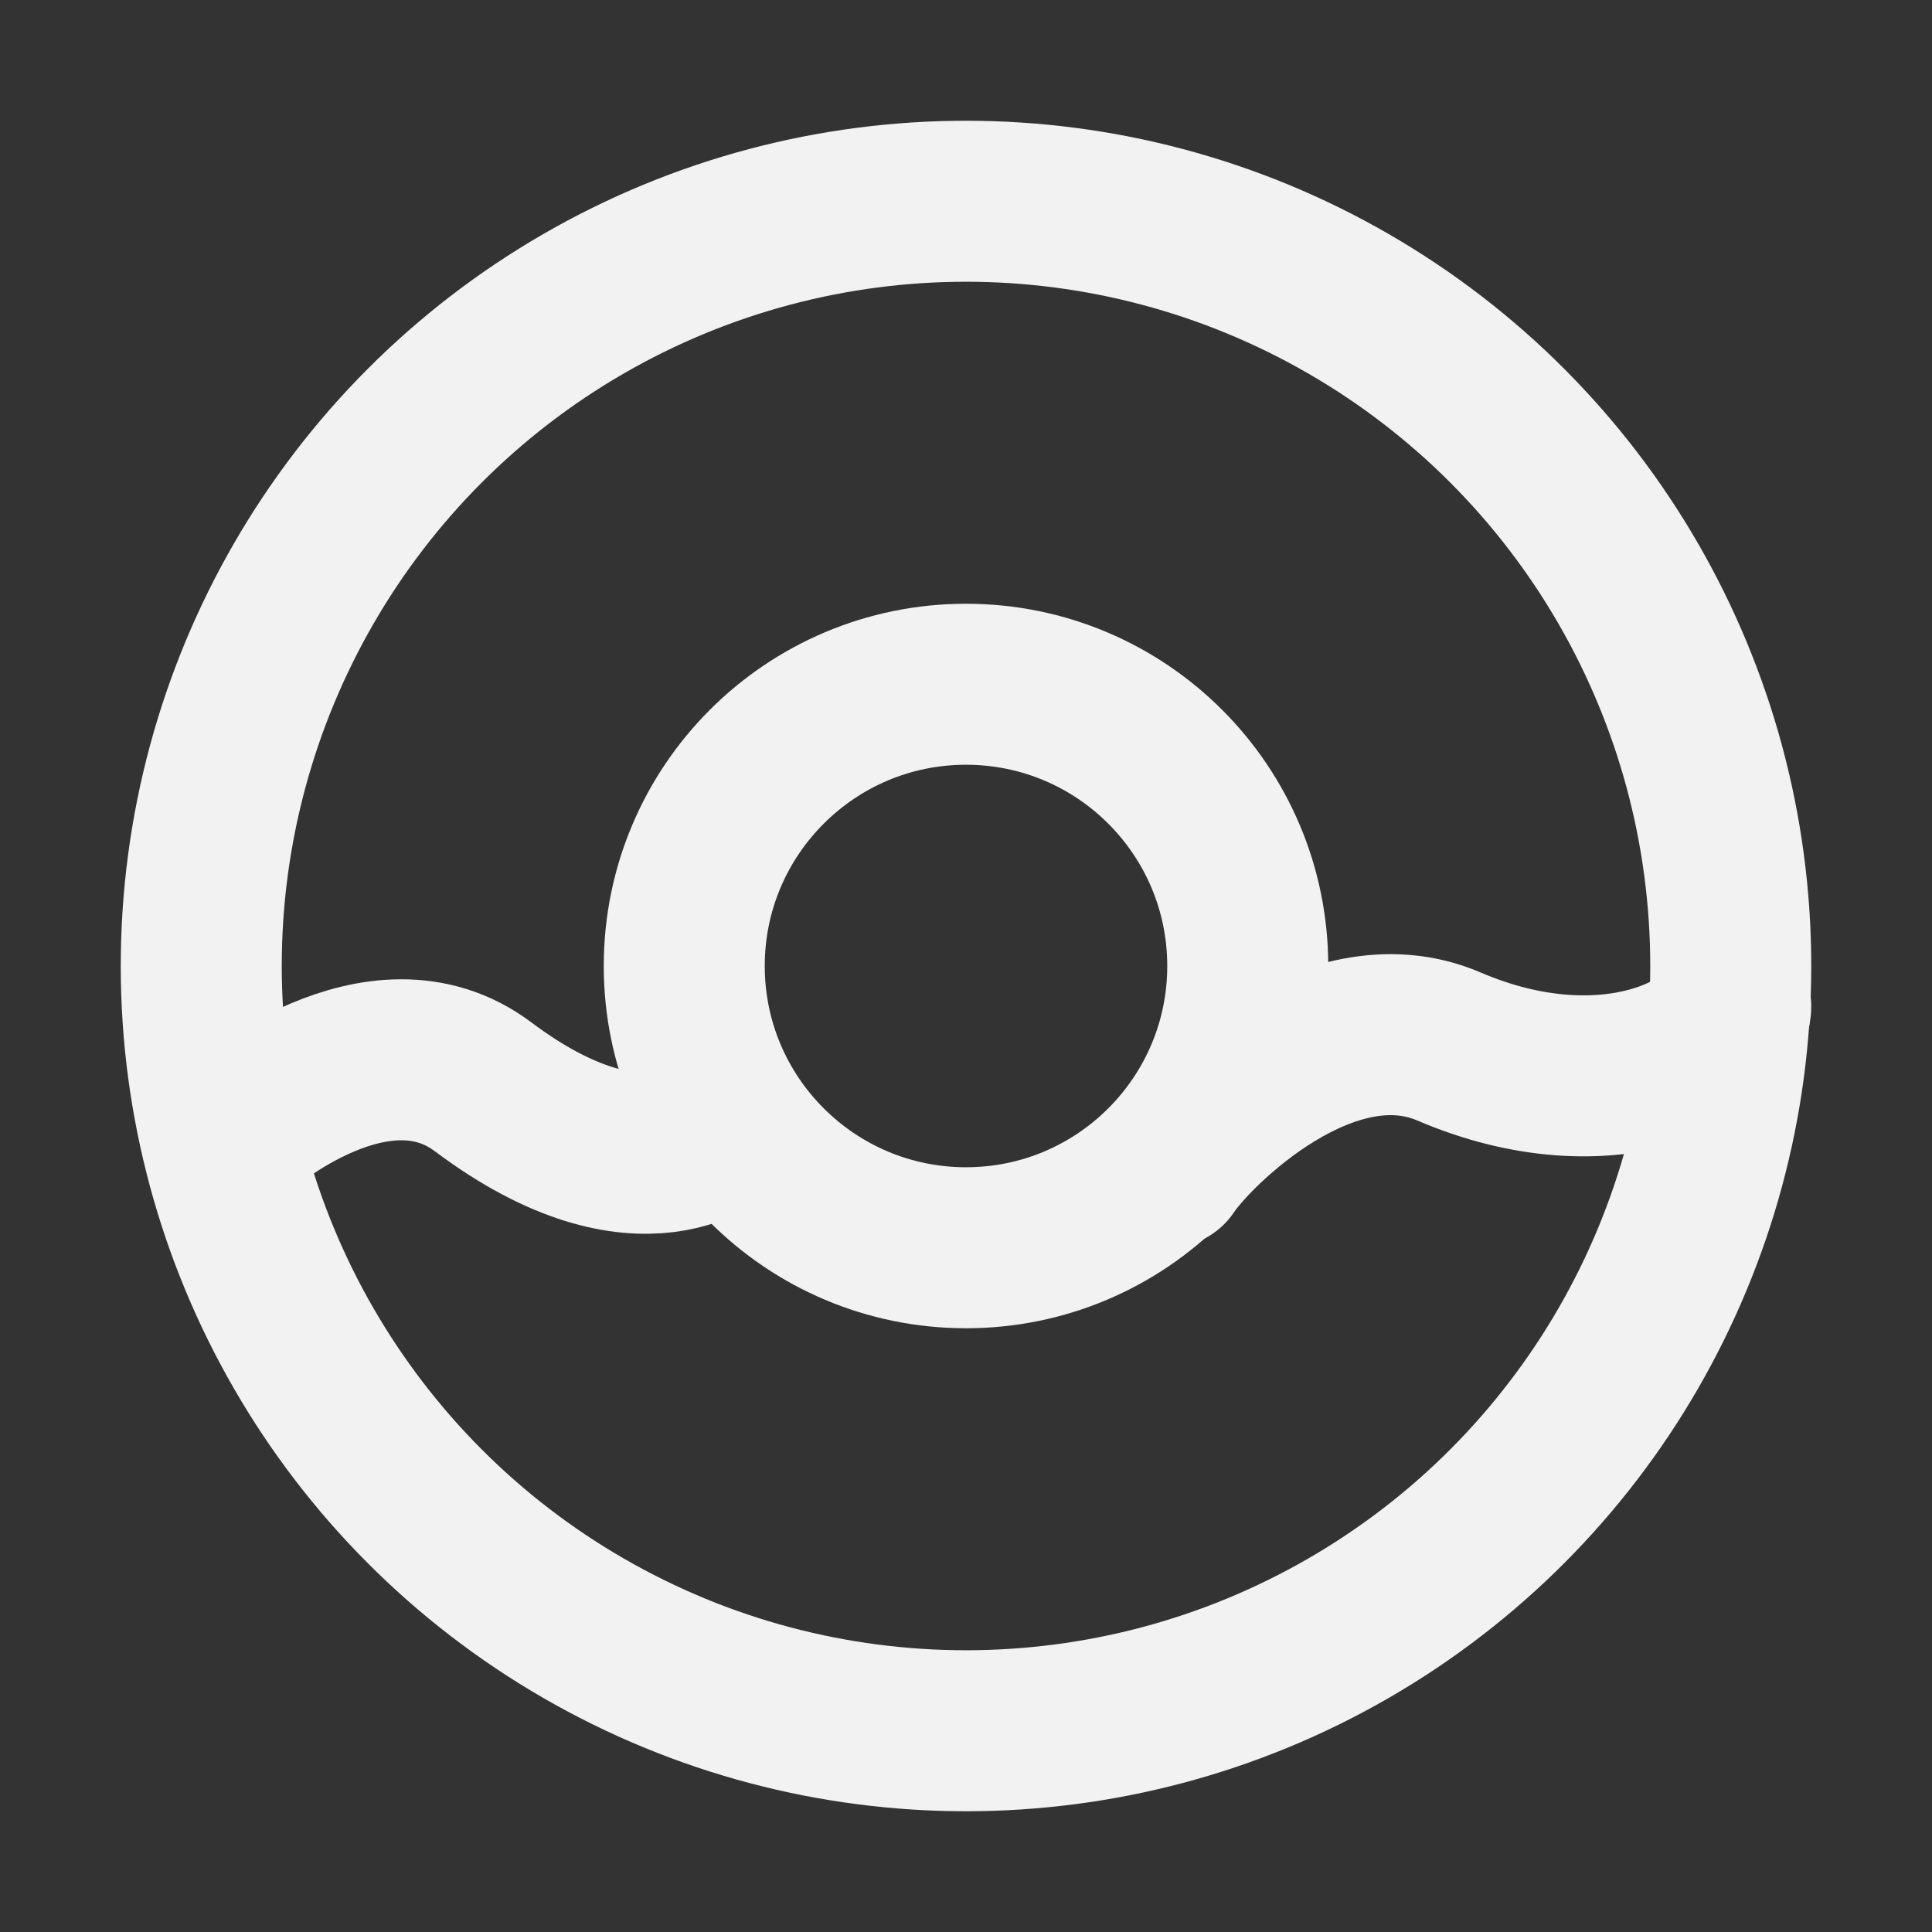 <?xml version="1.0" encoding="UTF-8"?><svg width="24" height="24" viewBox="0 0 48 48" fill="none" xmlns="http://www.w3.org/2000/svg"><rect x="0" y="0" width="48" height="48" fill="#333333" stroke="none"/><circle cx="24" cy="24" r="19" stroke="#F2F2F2" stroke-width="4"/><circle cx="24" cy="24" r="7" fill="none" stroke="#F2F2F2" stroke-width="4"/><path d="M6 28C6 28 9.389 25.042 12 27C16 30 18 28 18 28" stroke="#F2F2F2" stroke-width="4" stroke-linecap="round" stroke-linejoin="round"/><path d="M29 29C29.667 28 33 24.714 36 26C40 27.714 43 26 43 25" stroke="#F2F2F2" stroke-width="4" stroke-linecap="round" stroke-linejoin="round"/></svg>